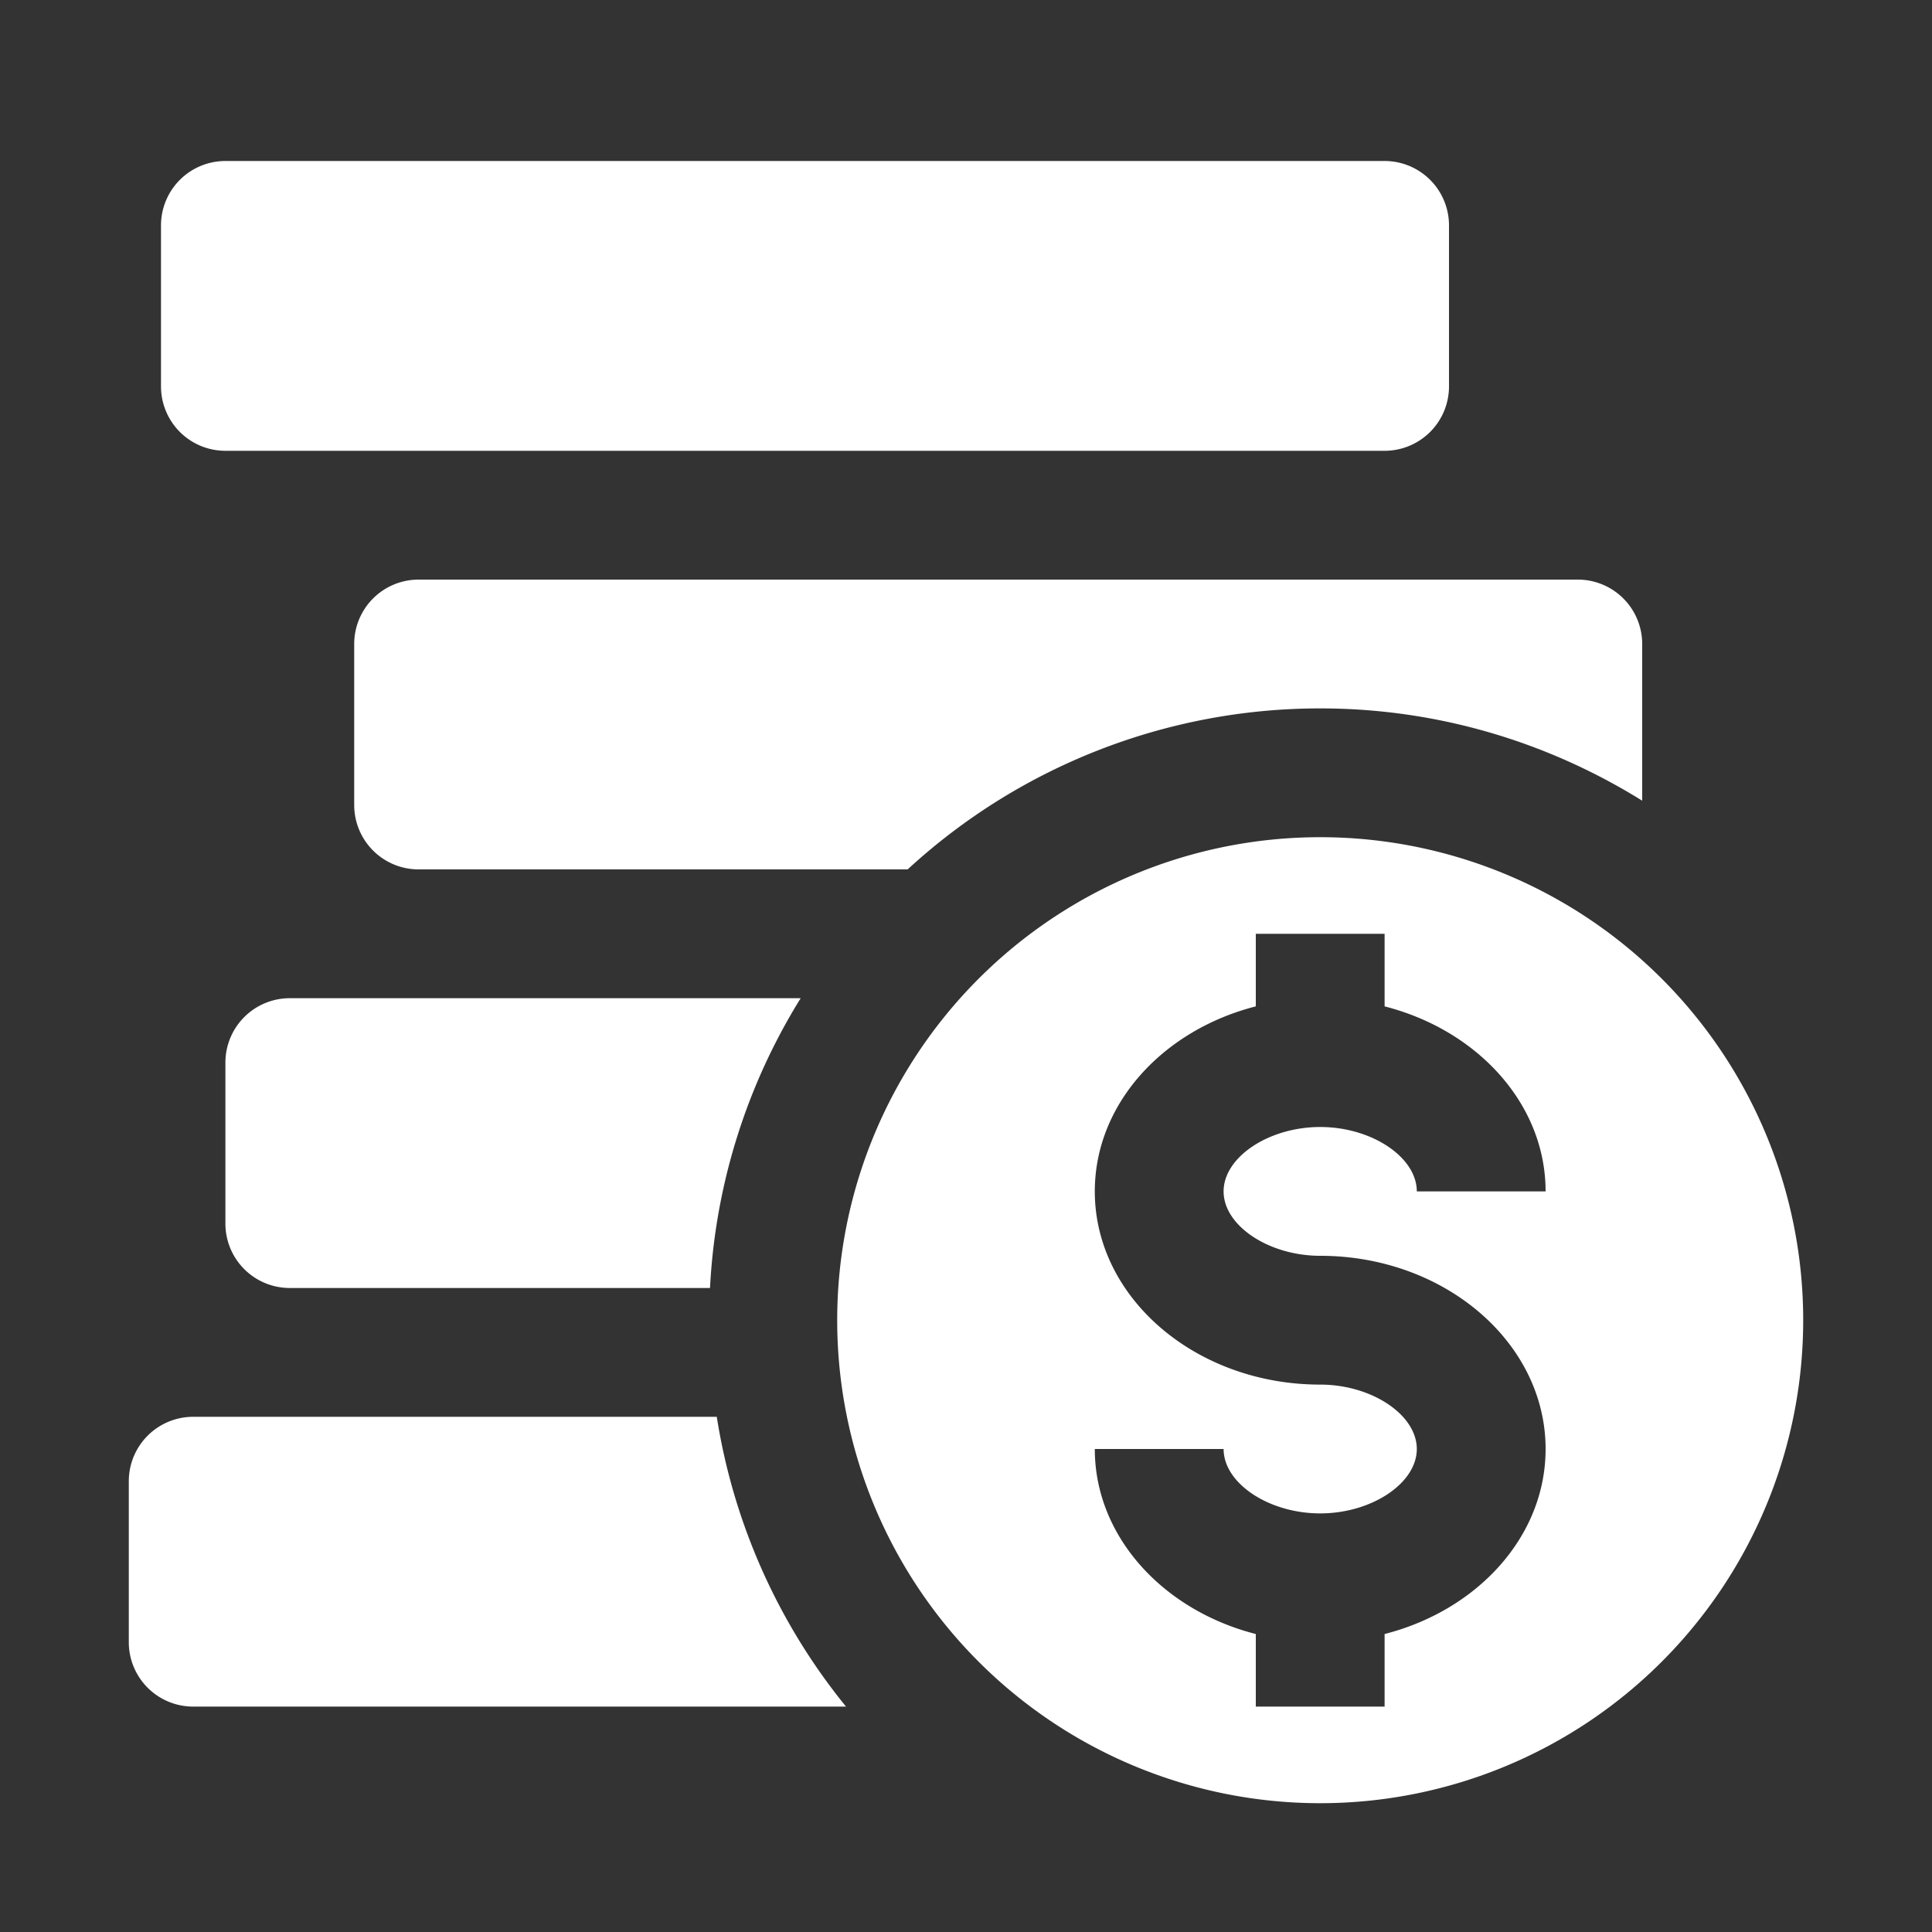 <svg width="30" height="30" fill="none" xmlns="http://www.w3.org/2000/svg"><rect width="100%" height="100%" fill="#333333" stroke="none"/><path d="M21.5 7h-18a1 1 0 0 1-1-1V3.5a1 1 0 0 1 1-1h18a1 1 0 0 1 1 1V6a1 1 0 0 1-1 1ZM20.5 11c1.837 0 3.547.53 5 1.433V10a1 1 0 0 0-1-1h-18a1 1 0 0 0-1 1v2.5a1 1 0 0 0 1 1h7.594A9.452 9.452 0 0 1 20.5 11ZM12.433 15.5H4.5a1 1 0 0 0-1 1V19a1 1 0 0 0 1 1h6.525a9.438 9.438 0 0 1 1.408-4.5ZM11.13 22H3a1 1 0 0 0-1 1v2.5a1 1 0 0 0 1 1h10.137A9.455 9.455 0 0 1 11.13 22Z" fill="#fff"/><path d="M20.5 13a7.5 7.5 0 1 0 0 15 7.5 7.5 0 0 0 0-15Zm0 6.5c1.93 0 3.5 1.346 3.5 3 0 1.357-1.056 2.504-2.5 2.873V26.5h-2v-1.127c-1.444-.369-2.5-1.517-2.5-2.873h2c0 .532.701 1 1.5 1s1.5-.468 1.5-1-.701-1-1.5-1c-1.93 0-3.5-1.346-3.5-3 0-1.357 1.056-2.504 2.5-2.873V14.5h2v1.127c1.444.369 2.5 1.516 2.5 2.873h-2c0-.532-.701-1-1.5-1s-1.5.468-1.5 1 .701 1 1.5 1Z" fill="#fff"/></svg>